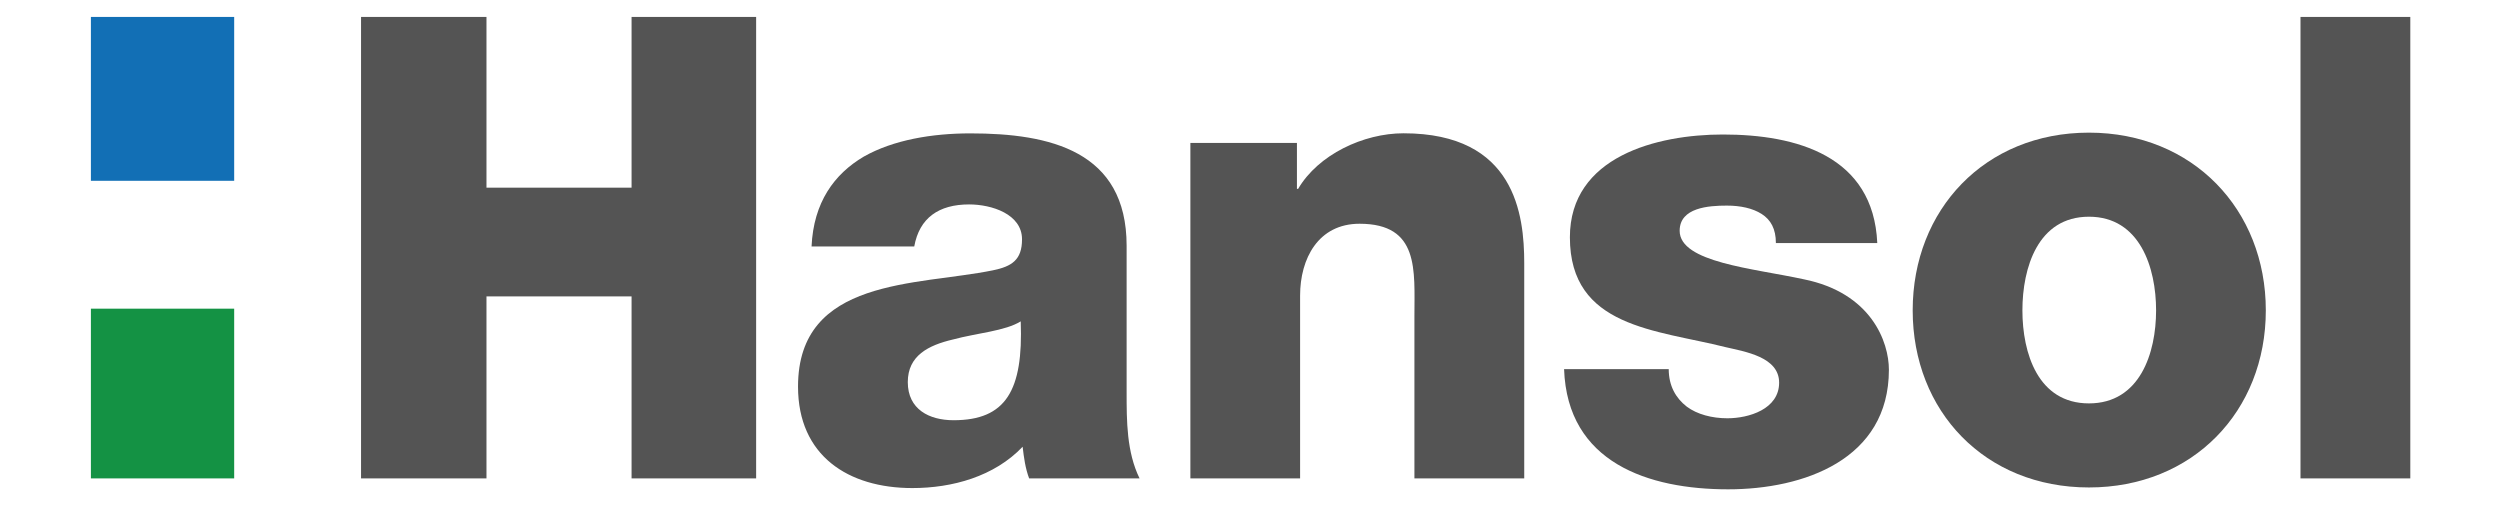 <svg xmlns="http://www.w3.org/2000/svg" xmlns:xlink="http://www.w3.org/1999/xlink" width="300" zoomAndPan="magnify" viewBox="0 0 224.88 45.75" height="61" preserveAspectRatio="xMidYMid meet" version="1.0"><defs><clipPath id="899319a1b7"><path d="M 140 12 L 170 12 L 170 44.039 L 140 44.039 Z M 140 12 " clip-rule="nonzero"/></clipPath><clipPath id="93d9ad3fc5"><path d="M 206 1.523 L 216.922 1.523 L 216.922 44 L 206 44 Z M 206 1.523 " clip-rule="nonzero"/></clipPath><clipPath id="19a1dffac3"><path d="M 32 1.523 L 68 1.523 L 68 44 L 32 44 Z M 32 1.523 " clip-rule="nonzero"/></clipPath><clipPath id="bc6275f393"><path d="M 8.062 1.523 L 22 1.523 L 22 17 L 8.062 17 Z M 8.062 1.523 " clip-rule="nonzero"/></clipPath><clipPath id="71b74209e4"><path d="M 8.062 27 L 22 27 L 22 44 L 8.062 44 Z M 8.062 27 " clip-rule="nonzero"/></clipPath></defs><path fill="#545454" d="M 107.074 12.867 L 116.664 12.867 L 116.664 16.996 L 116.773 16.996 C 118.582 13.91 122.652 11.996 126.254 11.996 C 136.301 11.996 137.121 19.32 137.121 23.684 L 137.121 43.055 L 127.238 43.055 L 127.238 28.457 C 127.238 24.324 127.707 20.137 122.301 20.137 C 118.582 20.137 116.949 23.277 116.949 26.598 L 116.949 43.055 L 107.074 43.055 Z M 107.074 12.867 " fill-opacity="1" fill-rule="nonzero"/><g clip-path="url(#899319a1b7)"><path fill="#545454" d="M 150.125 33.219 C 150.125 34.73 150.766 35.836 151.75 36.598 C 152.68 37.293 154.02 37.645 155.406 37.645 C 157.328 37.645 160.062 36.828 160.062 34.438 C 160.062 32.117 156.984 31.652 155.238 31.242 C 149.023 29.672 141.23 29.5 141.23 21.355 C 141.23 14.082 149.074 12.105 155.004 12.105 C 161.625 12.105 168.547 14.02 168.895 21.875 L 159.77 21.875 C 159.77 20.598 159.309 19.781 158.492 19.258 C 157.676 18.738 156.574 18.504 155.355 18.504 C 153.727 18.504 151.109 18.676 151.109 20.77 C 151.109 23.621 157.734 24.148 162.266 25.133 C 168.367 26.359 169.941 30.777 169.941 33.277 C 169.941 41.363 162.266 44.039 155.473 44.039 C 148.32 44.039 141 41.656 140.707 33.219 Z M 150.125 33.219 " fill-opacity="1" fill-rule="nonzero"/></g><path fill="#545454" d="M 187.945 36.305 C 192.535 36.305 193.988 31.773 193.988 27.934 C 193.988 24.098 192.535 19.504 187.945 19.504 C 183.348 19.504 181.957 24.098 181.957 27.934 C 181.957 31.773 183.348 36.305 187.945 36.305 M 187.945 11.938 C 197.297 11.938 203.863 18.863 203.863 27.934 C 203.863 37.008 197.297 43.871 187.945 43.871 C 178.586 43.871 172.082 37.008 172.082 27.934 C 172.082 18.863 178.586 11.938 187.945 11.938 " fill-opacity="1" fill-rule="nonzero"/><g clip-path="url(#93d9ad3fc5)"><path fill="#545454" d="M 206.984 1.523 L 216.867 1.523 L 216.867 43.055 L 206.984 43.055 Z M 206.984 1.523 " fill-opacity="1" fill-rule="nonzero"/></g><g clip-path="url(#19a1dffac3)"><path fill="#545454" d="M 32.434 1.523 L 43.723 1.523 L 43.723 16.891 L 56.781 16.891 L 56.781 1.523 L 67.992 1.523 L 67.992 43.055 L 56.781 43.055 L 56.781 26.676 L 43.723 26.676 L 43.723 43.055 L 32.434 43.055 Z M 32.434 1.523 " fill-opacity="1" fill-rule="nonzero"/></g><g clip-path="url(#bc6275f393)"><path fill="#126fb5" d="M 8.121 1.523 L 21.016 1.523 L 21.016 16.27 L 8.121 16.27 Z M 8.121 1.523 " fill-opacity="1" fill-rule="nonzero"/></g><g clip-path="url(#71b74209e4)"><path fill="#149244" d="M 8.121 27.781 L 21.016 27.781 L 21.016 43.055 L 8.121 43.055 Z M 8.121 27.781 " fill-opacity="1" fill-rule="nonzero"/></g><path fill="#545454" d="M 85.762 37.82 C 90.473 37.82 92.039 35.148 91.805 28.922 C 90.41 29.793 87.855 29.973 85.703 30.555 C 83.496 31.074 81.641 32.004 81.641 34.391 C 81.641 36.836 83.559 37.82 85.762 37.82 M 72.98 22.18 C 73.16 18.215 75.016 15.664 77.688 14.09 C 80.359 12.582 83.848 12.004 87.273 12.004 C 94.418 12.004 101.336 13.57 101.336 22.117 L 101.336 35.324 C 101.336 37.883 101.336 40.672 102.5 43.055 L 92.562 43.055 C 92.215 42.125 92.094 41.195 91.977 40.207 C 89.426 42.887 85.648 43.926 82.047 43.926 C 76.293 43.926 71.762 41.023 71.762 34.797 C 71.762 24.969 82.457 25.727 89.305 24.328 C 90.996 23.98 91.922 23.398 91.922 21.539 C 91.922 19.266 89.188 18.398 87.16 18.398 C 84.43 18.398 82.684 19.613 82.223 22.18 Z M 72.98 22.18 " fill-opacity="1" fill-rule="nonzero"/></svg>